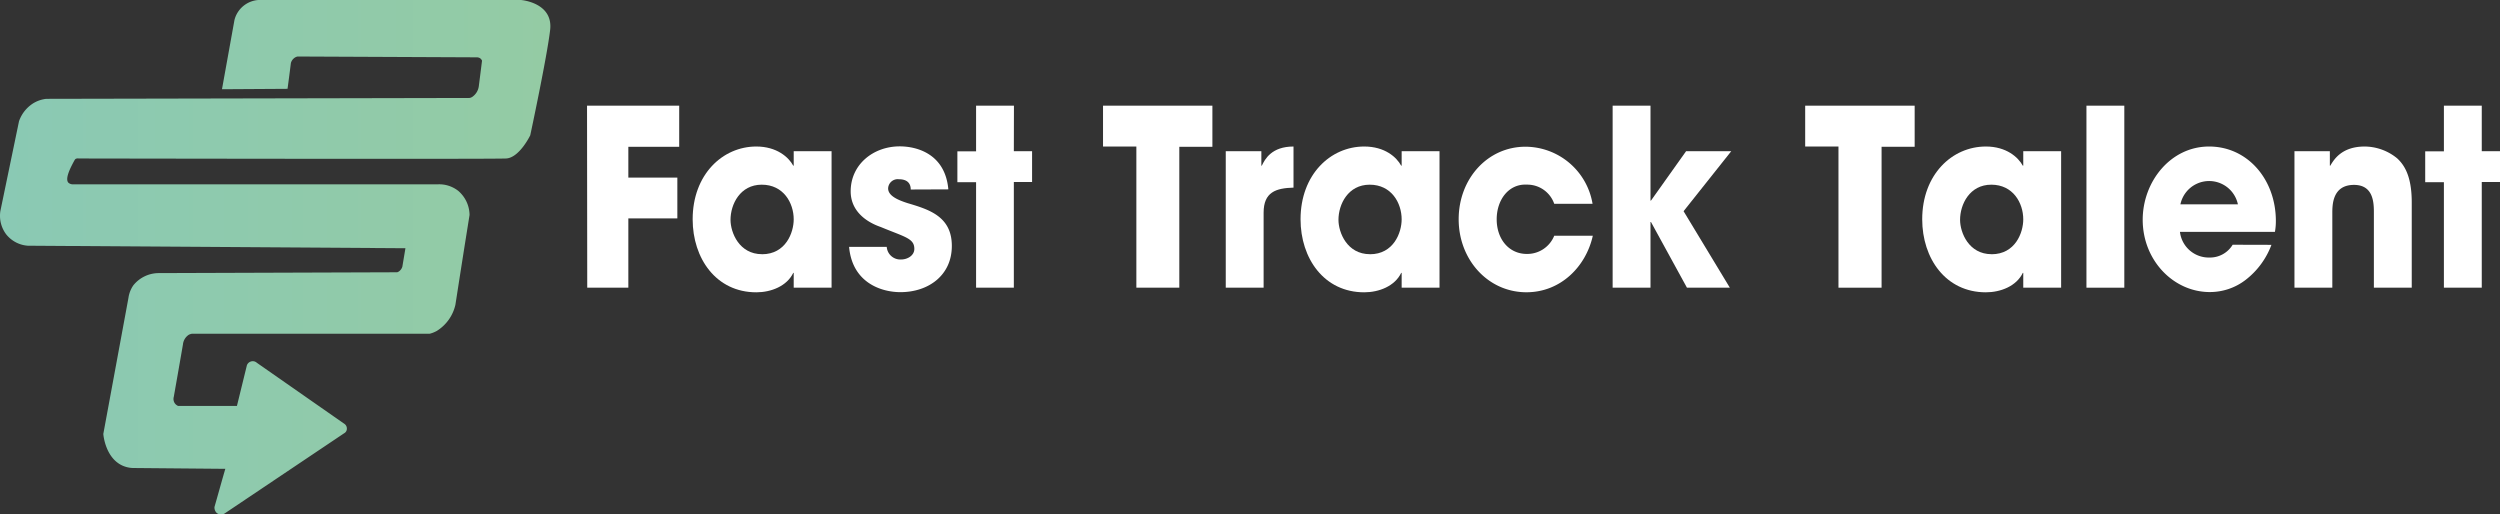 <svg xmlns="http://www.w3.org/2000/svg" xmlns:xlink="http://www.w3.org/1999/xlink" viewBox="0 0 486.64 100.14">
  <rect x="0" y="0" width="486.64" height="100.14" fill="#333333" stroke="none"/>
  <defs>
    <style>
      .cls-1 {
        fill: url(#Degradado_sin_nombre_2);
      }

      .cls-2 {
        fill: #fff;
      }
    </style>
    <linearGradient id="Degradado_sin_nombre_2" y1="451.23" x2="107.11" y2="451.23"
      gradientTransform="matrix(1, 0, 0, -1, 0, 501.3)" gradientUnits="userSpaceOnUse">
      <stop offset="0" stop-color="#8ac9b4" />
      <stop offset="1" stop-color="#94cba4" />
    </linearGradient>
  </defs>
  <g id="Capa_1" data-name="Capa 1">
    <path class="cls-1"
      d="M43.21,17.37,45.64,3.89A5.17,5.17,0,0,1,51,0h50.41s6.3.48,5.68,5.82-3.87,20.51-3.87,20.51-2.1,4.37-4.69,4.52-83.21,0-83.21,0a.87.87,0,0,0-.65.12,1.37,1.37,0,0,0-.2.29c-1,1.81-1.79,3.61-1.16,4.3a1.27,1.27,0,0,0,.87.32H85.26a6,6,0,0,1,3.95,1.28,6.26,6.26,0,0,1,2.19,4.69Q90,50.59,88.65,59.31A8.09,8.09,0,0,1,85,64.43a5.76,5.76,0,0,1-1.34.53H37.39a2.24,2.24,0,0,0-.65.21,2.56,2.56,0,0,0-1.13,1.89q-.88,5.1-1.78,10.18A1.5,1.5,0,0,0,34,78.46a1.44,1.44,0,0,0,.68.56H46.12l1.94-7.92a1.22,1.22,0,0,1,1.57-.71,1.28,1.28,0,0,1,.37.23L67.13,82.57a1.12,1.12,0,0,1,.39.85,1,1,0,0,1-.55.93L43.86,99.86a1.35,1.35,0,0,1-1.66,0,1.45,1.45,0,0,1-.45-1.18c.71-2.47,1.4-5,2.11-7.42L25.92,91.1a5.39,5.39,0,0,1-2.13-.49c-3.23-1.51-3.65-5.77-3.68-6.14L25,58a5.7,5.7,0,0,1,.94-2.44,6.36,6.36,0,0,1,4.88-2.4L77.31,53a1.22,1.22,0,0,0,.36-.18,1.75,1.75,0,0,0,.65-.91l.6-3.59L5.41,47.83A5.91,5.91,0,0,1,1.2,45.61,6,6,0,0,1,.07,41.09L3.7,23.6a6.74,6.74,0,0,1,2.67-3.43A6.13,6.13,0,0,1,9,19.24l82.42-.17a1.62,1.62,0,0,0,.51-.21,3,3,0,0,0,1.27-2.05l.63-5a1.14,1.14,0,0,0-.39-.48,1.19,1.19,0,0,0-.58-.17L57.92,11a1.59,1.59,0,0,0-.73.37,1.78,1.78,0,0,0-.57.92c-.21,1.67-.42,3.34-.65,5Z" />
  </g>
  <g id="Capa_1-2" data-name="Capa 1-2">
    <path class="cls-2" d="M114.27,20.57h17.94v8h-9.9v6h9.54v7.94h-9.54V56h-8Z" />
    <path class="cls-2"
      d="M161.87,56H154.5V53.12h-.09c-1.24,2.58-4.31,3.78-7.19,3.78-7.82,0-12.39-6.6-12.39-14.21,0-8.71,5.82-14.17,12.39-14.17,4,0,6.31,2.1,7.19,3.73h.09V29.43h7.37Zm-13.54-6.51c4.62,0,6.17-4.21,6.17-6.79,0-3.21-2-6.75-6.22-6.75s-6.08,3.83-6.08,6.84C142.2,45.27,143.89,49.48,148.33,49.48Z" />
    <path class="cls-2"
      d="M177.28,36.89c0-.57-.13-2-2.31-2a1.87,1.87,0,0,0-2.09,1.78c0,1.43,1.83,2.24,3.78,2.87,4.17,1.24,8.62,2.58,8.62,8.33s-4.58,9-10,9c-3.73,0-9.37-1.82-10-8.81h7.33a2.65,2.65,0,0,0,2.8,2.45c1.24,0,2.57-.77,2.57-2.06,0-2.06-1.82-2.3-6.53-4.26-3.19-1.1-5.86-3.35-5.86-6.94,0-5.27,4.44-8.76,9.55-8.76,3.24,0,8.84,1.39,9.46,8.37Z" />
    <path class="cls-2" d="M197.35,29.43h3.55v6h-3.55V56H190V35.46h-3.64v-6H190V20.57h7.37Z" />
    <path class="cls-2" d="M221.2,28.52h-6.49V20.57H236v8h-6.44V56H221.2Z" />
    <path class="cls-2"
      d="M238.6,29.43h6.93v2.82h.09c.62-1.29,1.91-3.73,6.17-3.73v8c-3.42.1-5.82.86-5.82,4.88V56H238.6Z" />
    <path class="cls-2"
      d="M280.21,56h-7.37V53.12h-.09c-1.24,2.58-4.31,3.78-7.2,3.78-7.81,0-12.39-6.6-12.39-14.21,0-8.71,5.82-14.17,12.39-14.17,4.05,0,6.31,2.1,7.2,3.73h.09V29.43h7.37Zm-13.54-6.51c4.61,0,6.17-4.21,6.17-6.79,0-3.21-2-6.75-6.22-6.75s-6.08,3.83-6.08,6.84C260.54,45.27,262.22,49.48,266.67,49.48Z" />
    <path class="cls-2"
      d="M310.05,45.89c-1.33,6-6.26,11-12.92,11-7.46,0-13.19-6.31-13.19-14.21s5.64-14.12,13-14.12A13.3,13.3,0,0,1,310,39.67h-7.46a5.55,5.55,0,0,0-5.33-3.73c-3.51-.19-5.87,2.92-5.87,6.75s2.36,6.74,5.87,6.74a5.66,5.66,0,0,0,5.33-3.54Z" />
    <path class="cls-2"
      d="M313.91,20.57h7.37V39.05h.09l6.84-9.62H337l-9.28,11.68,9,14.88h-8.35l-7-12.78h-.09V56h-7.37Z" />
    <path class="cls-2" d="M357.87,28.52h-6.48V20.57H372.7v8h-6.44V56h-8.39Z" />
    <path class="cls-2"
      d="M401.21,56h-7.37V53.12h-.09c-1.24,2.58-4.31,3.78-7.19,3.78-7.82,0-12.39-6.6-12.39-14.21,0-8.71,5.81-14.17,12.39-14.17,4,0,6.3,2.1,7.19,3.73h.09V29.43h7.37Zm-13.54-6.51c4.62,0,6.17-4.21,6.17-6.79,0-3.21-2-6.75-6.22-6.75s-6.08,3.83-6.08,6.84C381.54,45.27,383.23,49.48,387.67,49.48Z" />
    <path class="cls-2" d="M406.14,20.57h7.37V56h-7.37Z" />
    <path class="cls-2"
      d="M442.15,47.66a15.4,15.4,0,0,1-5,6.8,11.37,11.37,0,0,1-7,2.39c-7.07,0-13.06-6.17-13.06-14.07,0-7.42,5.42-14.26,12.92-14.26s13,6.41,13,14.5a11.7,11.7,0,0,1-.18,2.11H424.34a5.65,5.65,0,0,0,5.78,5,5.14,5.14,0,0,0,4.48-2.49Zm-6.53-7.89a5.72,5.72,0,0,0-11.19,0Z" />
    <path class="cls-2"
      d="M446.63,29.43h6.89v2.82h.09c.75-1.29,2.3-3.73,6.7-3.73a10.1,10.1,0,0,1,6.31,2.3c1.33,1.24,2.84,3.35,2.84,8.56V56h-7.37V41.49c0-1.87,0-5.5-3.87-5.5C454,36,454,39.91,454,41.54V56h-7.37Z" />
    <path class="cls-2" d="M483.09,29.43h3.55v6h-3.55V56h-7.37V35.46h-3.64v-6h3.64V20.57h7.37Z" />
  </g>
</svg>